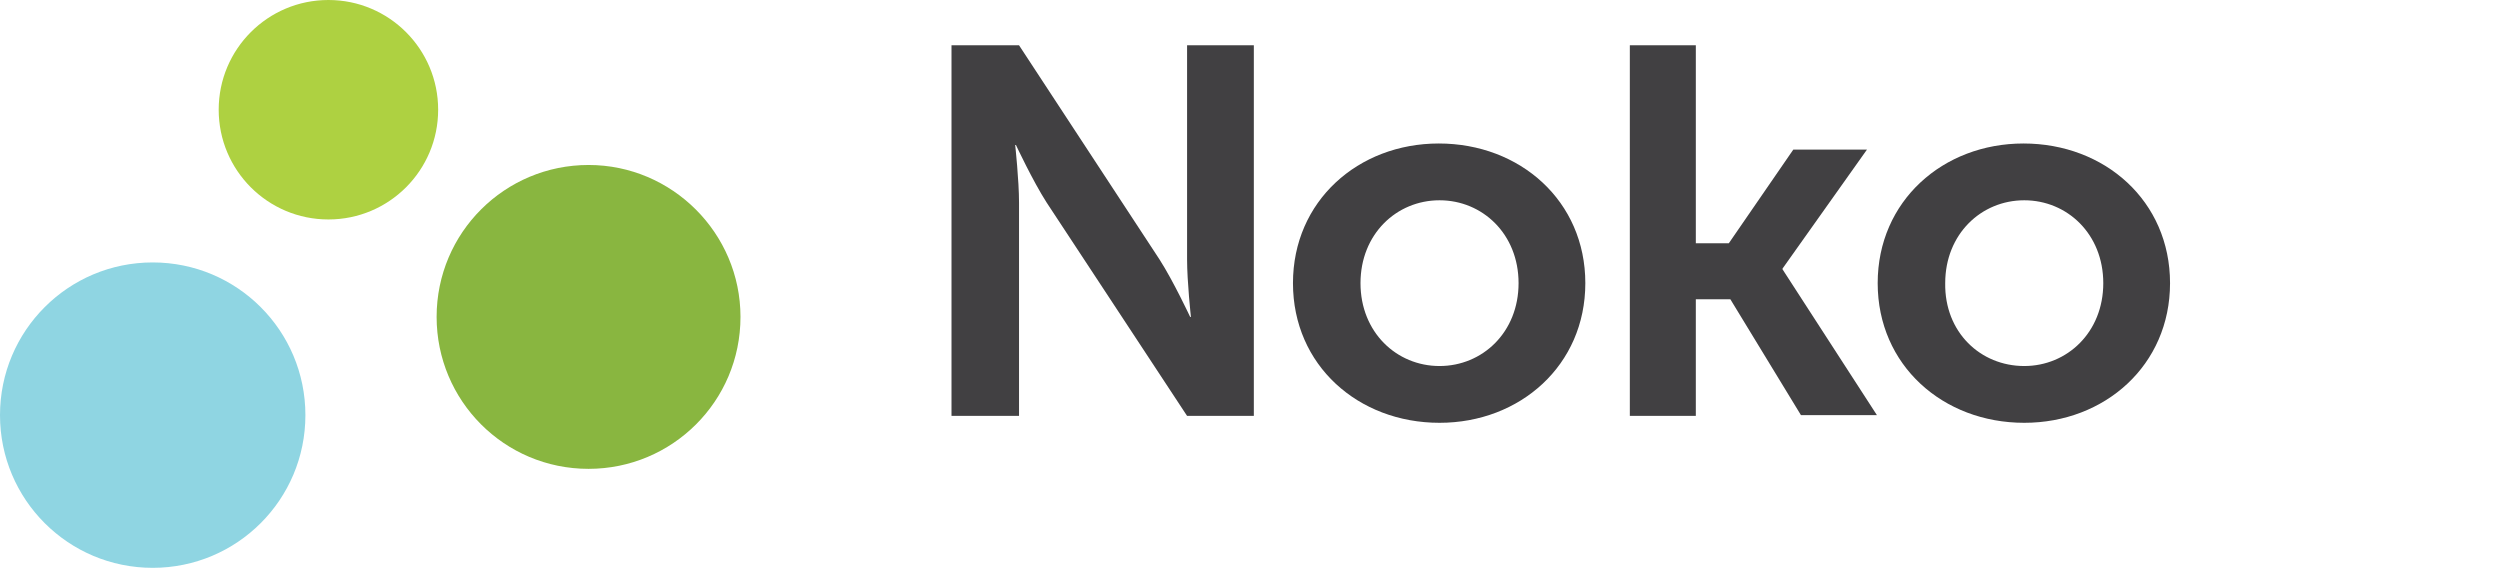 <?xml version="1.0" encoding="utf-8"?>
<!-- Generator: Adobe Illustrator 23.0.2, SVG Export Plug-In . SVG Version: 6.00 Build 0)  -->
<svg version="1.1" id="Layer_1" xmlns="http://www.w3.org/2000/svg" xmlns:xlink="http://www.w3.org/1999/xlink" x="0px" y="0px"
	 viewBox="0 0 325.8 74" style="enable-background:new 0 0 325.8 74;" xml:space="preserve">
<style type="text/css">
	.st0{fill:#414042;}
	.st1{fill:#AED141;}
	.st2{fill:#89B640;}
	.st3{fill:#8FD5E2;}
</style>
<path class="st0" d="M124,5.9h8.8l18.3,27.9c1.8,2.8,4,7.5,4,7.5h0.1c0,0-0.5-4.6-0.5-7.5V5.9h8.7v48.3h-8.7l-18.3-27.8
	c-1.8-2.8-4-7.5-4-7.5h-0.1c0,0,0.5,4.6,0.5,7.5v27.8H124V5.9z"/>
<path class="st0" d="M187.5,18.7c10.6,0,19.1,7.5,19.1,18.2c0,10.7-8.5,18.2-19,18.2c-10.6,0-19.1-7.5-19.1-18.2
	C168.5,26.2,177,18.7,187.5,18.7z M187.6,47.7c5.6,0,10.3-4.4,10.3-10.8c0-6.4-4.7-10.8-10.3-10.8c-5.6,0-10.3,4.4-10.3,10.8
	C177.3,43.3,182,47.7,187.6,47.7z"/>
<path class="st0" d="M212.4,5.9h8.6v25.8h4.3l8.4-12.2h9.6L232.3,35v0.1l12.3,19h-9.9L225.5,39H221v15.2h-8.6V5.9z"/>
<path class="st0" d="M263.7,18.7c10.6,0,19.1,7.5,19.1,18.2c0,10.7-8.5,18.2-19,18.2c-10.6,0-19.1-7.5-19.1-18.2
	C244.7,26.2,253.2,18.7,263.7,18.7z M263.8,47.7c5.6,0,10.3-4.4,10.3-10.8c0-6.4-4.7-10.8-10.3-10.8c-5.6,0-10.3,4.4-10.3,10.8
	C253.4,43.3,258.1,47.7,263.8,47.7z"/>
<path class="st1" d="M57.1,14.3c0,7.9-6.4,14.3-14.3,14.3c-7.9,0-14.3-6.4-14.3-14.3C28.5,6.4,34.9,0,42.8,0
	C50.7,0,57.1,6.4,57.1,14.3z"/>
<path class="st2" d="M96.5,41.3c0,11-8.9,19.8-19.8,19.8c-11,0-19.8-8.9-19.8-19.8c0-11,8.9-19.8,19.8-19.8
	C87.6,21.5,96.5,30.4,96.5,41.3z"/>
<path class="st3" d="M39.8,54.1c0,11-8.9,19.9-19.9,19.9C8.9,74,0,65.1,0,54.1c0-11,8.9-19.9,19.9-19.9
	C30.9,34.2,39.8,43.1,39.8,54.1z"/>
</svg>
